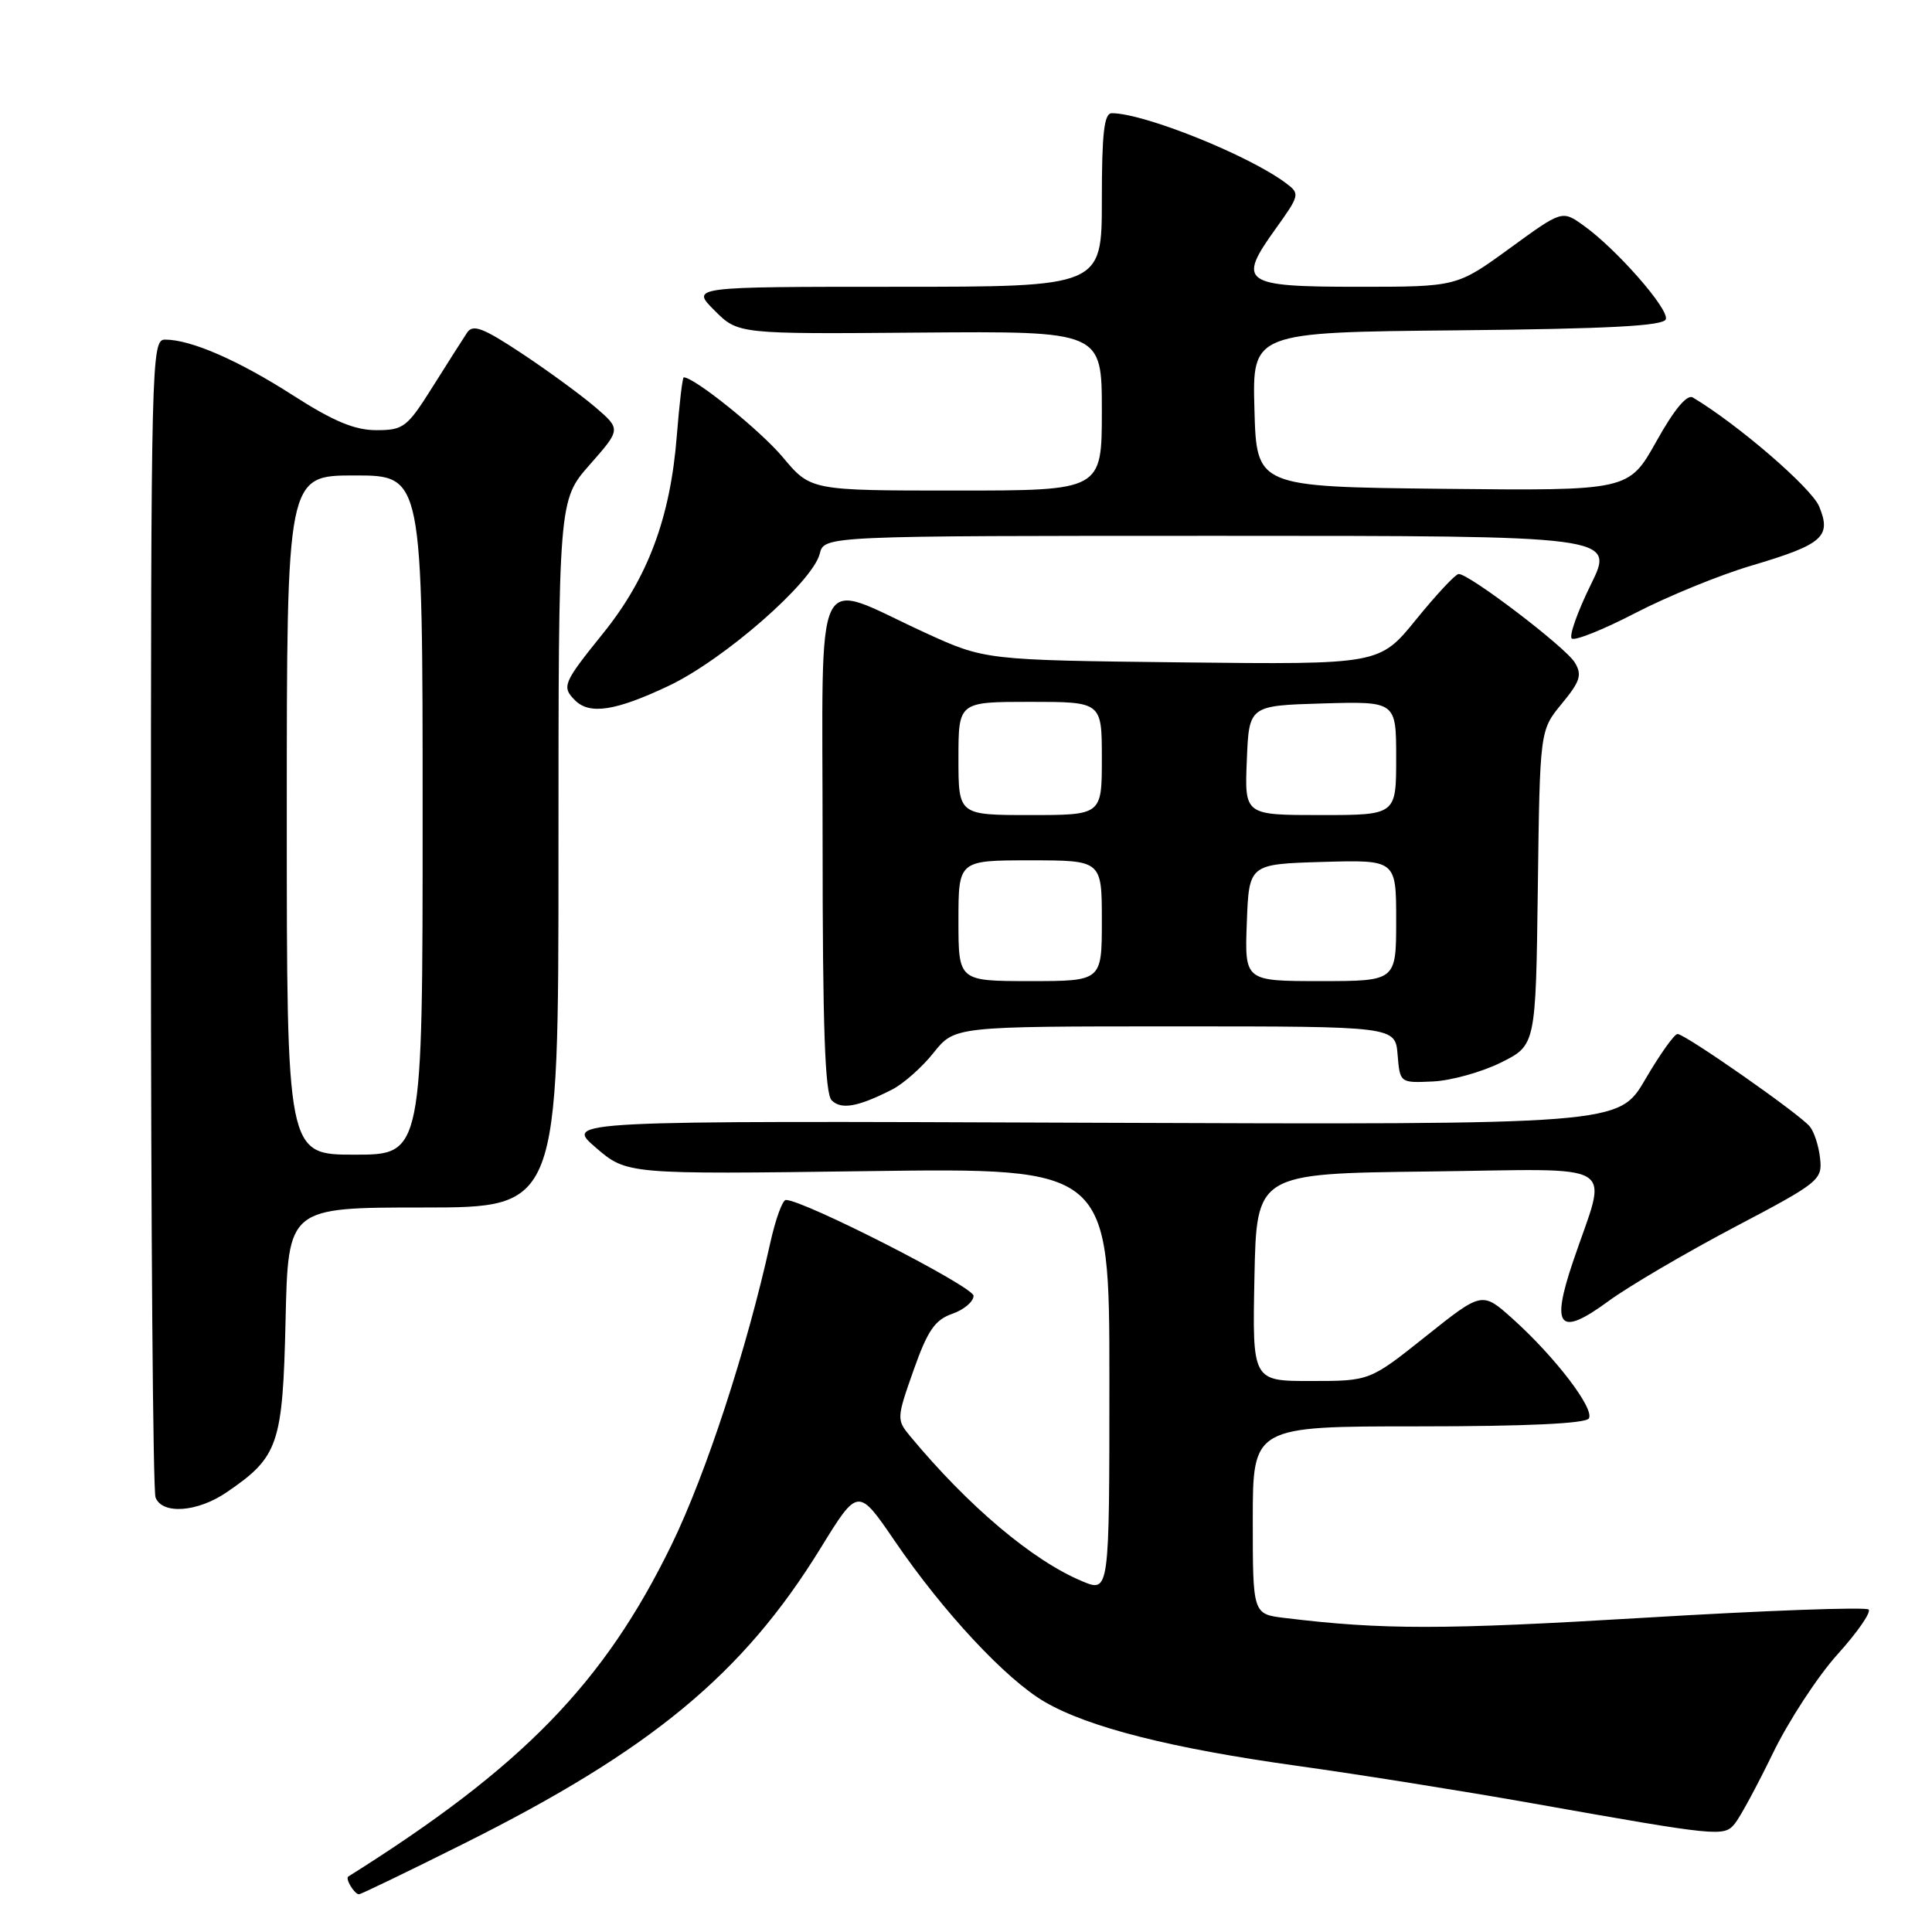 <?xml version="1.0" encoding="UTF-8" standalone="no"?>
<!DOCTYPE svg PUBLIC "-//W3C//DTD SVG 1.1//EN" "http://www.w3.org/Graphics/SVG/1.1/DTD/svg11.dtd" >
<svg xmlns="http://www.w3.org/2000/svg" xmlns:xlink="http://www.w3.org/1999/xlink" version="1.1" viewBox="0 0 256 256">
 <g >
 <path fill="currentColor"
d=" M 61.26 244.39 C 86.25 231.93 98.47 221.82 108.73 205.14 C 113.70 197.07 113.70 197.07 118.60 204.25 C 125.00 213.62 133.27 222.49 138.40 225.49 C 144.20 228.88 155.21 231.67 172.00 234.00 C 179.97 235.11 193.93 237.33 203.00 238.94 C 227.78 243.34 228.42 243.40 229.86 241.66 C 230.55 240.83 232.82 236.63 234.91 232.33 C 237.00 228.02 240.86 222.12 243.48 219.21 C 246.11 216.30 247.96 213.63 247.60 213.27 C 247.24 212.91 233.79 213.40 217.72 214.37 C 191.19 215.96 183.19 215.97 170.25 214.39 C 166.00 213.88 166.00 213.88 166.00 201.44 C 166.00 189.00 166.00 189.00 187.94 189.00 C 202.23 189.00 210.11 188.63 210.53 187.95 C 211.32 186.68 206.03 179.77 200.45 174.76 C 196.39 171.12 196.39 171.12 188.95 177.05 C 181.50 182.99 181.50 182.99 173.72 182.99 C 165.94 183.00 165.94 183.00 166.22 169.25 C 166.50 155.50 166.50 155.50 189.27 155.23 C 215.24 154.92 213.03 153.55 208.44 167.15 C 205.46 175.94 206.60 177.20 213.14 172.40 C 215.78 170.46 223.25 166.08 229.72 162.66 C 241.05 156.70 241.49 156.35 241.17 153.49 C 241.00 151.86 240.38 149.95 239.80 149.26 C 238.39 147.56 223.27 137.00 222.28 137.01 C 221.85 137.02 219.93 139.73 218.00 143.03 C 214.50 149.03 214.50 149.03 144.65 148.77 C 74.81 148.50 74.81 148.50 78.93 152.05 C 83.06 155.61 83.06 155.61 115.03 155.18 C 147.00 154.75 147.00 154.75 147.00 182.89 C 147.00 211.03 147.00 211.03 143.39 209.52 C 136.83 206.78 128.33 199.61 120.59 190.29 C 118.80 188.13 118.81 187.90 121.05 181.57 C 122.91 176.30 123.88 174.89 126.17 174.09 C 127.73 173.55 129.00 172.47 129.00 171.70 C 129.00 170.49 106.50 159.00 104.13 159.00 C 103.68 159.00 102.75 161.59 102.05 164.75 C 98.94 178.82 93.55 195.30 89.00 204.66 C 80.05 223.04 69.22 234.17 46.15 248.65 C 45.71 248.93 46.96 251.00 47.57 251.00 C 47.82 251.00 53.98 248.03 61.26 244.39 Z  M 30.01 197.75 C 36.91 193.05 37.46 191.45 37.84 174.93 C 38.18 160.00 38.18 160.00 56.09 160.00 C 74.00 160.00 74.00 160.00 74.00 113.14 C 74.00 66.28 74.00 66.28 78.14 61.58 C 82.28 56.88 82.28 56.88 78.89 53.96 C 77.02 52.36 72.65 49.16 69.17 46.85 C 63.99 43.42 62.66 42.92 61.89 44.08 C 61.37 44.86 59.32 48.09 57.33 51.25 C 53.95 56.63 53.47 57.00 49.87 57.00 C 47.00 57.00 44.19 55.83 38.83 52.39 C 31.56 47.73 25.30 45.00 21.87 45.00 C 20.06 45.00 20.00 47.36 20.00 120.92 C 20.00 162.67 20.27 197.55 20.61 198.42 C 21.49 200.71 26.15 200.38 30.01 197.75 Z  M 118.21 144.37 C 119.70 143.61 122.18 141.42 123.71 139.49 C 126.50 136.00 126.50 136.00 155.69 136.00 C 184.88 136.00 184.88 136.00 185.19 139.75 C 185.50 143.50 185.50 143.50 189.87 143.30 C 192.27 143.19 196.32 142.06 198.87 140.80 C 203.50 138.50 203.50 138.50 203.77 117.64 C 204.04 96.77 204.04 96.77 206.94 93.25 C 209.39 90.28 209.66 89.42 208.67 87.79 C 207.44 85.75 194.58 75.96 193.27 76.06 C 192.84 76.09 190.31 78.80 187.64 82.09 C 182.79 88.06 182.79 88.06 156.64 87.77 C 130.50 87.47 130.50 87.47 122.50 83.80 C 107.53 76.92 109.00 73.89 109.00 111.69 C 109.00 136.00 109.31 144.91 110.20 145.80 C 111.47 147.07 113.69 146.67 118.21 144.37 Z  M 88.58 90.89 C 95.90 87.43 107.68 77.14 108.62 73.37 C 109.22 71.00 109.22 71.00 161.60 71.00 C 213.98 71.00 213.98 71.00 210.79 77.47 C 209.04 81.03 207.90 84.23 208.26 84.60 C 208.63 84.96 212.43 83.44 216.71 81.22 C 221.00 79.00 227.88 76.19 232.00 74.97 C 241.55 72.14 242.71 71.13 241.05 67.11 C 240.02 64.64 230.31 56.26 224.31 52.67 C 223.54 52.21 221.83 54.26 219.47 58.50 C 215.81 65.03 215.81 65.03 191.15 64.77 C 166.50 64.50 166.50 64.50 166.22 54.27 C 165.93 44.03 165.93 44.03 193.13 43.77 C 213.20 43.57 220.44 43.19 220.73 42.30 C 221.18 40.96 214.15 32.95 209.80 29.86 C 206.98 27.85 206.98 27.85 200.01 32.93 C 193.03 38.00 193.03 38.00 179.98 38.00 C 164.63 38.00 163.88 37.47 169.04 30.30 C 172.22 25.86 172.27 25.67 170.41 24.28 C 165.49 20.58 151.59 15.00 147.32 15.00 C 146.30 15.00 146.00 17.65 146.00 26.50 C 146.00 38.00 146.00 38.00 118.77 38.00 C 91.54 38.00 91.54 38.00 94.67 41.13 C 97.80 44.27 97.80 44.27 121.90 44.07 C 146.00 43.88 146.00 43.88 146.00 54.44 C 146.00 65.00 146.00 65.00 126.71 65.00 C 107.42 65.00 107.42 65.00 103.73 60.59 C 100.79 57.07 92.02 50.00 90.60 50.00 C 90.43 50.00 90.02 53.49 89.68 57.75 C 88.83 68.57 85.86 76.53 79.96 83.86 C 74.60 90.51 74.39 90.99 76.20 92.80 C 78.13 94.73 81.56 94.21 88.58 90.89 Z  M 38.00 108.00 C 38.00 63.00 38.00 63.00 47.00 63.00 C 56.00 63.00 56.00 63.00 56.00 108.00 C 56.00 153.00 56.00 153.00 47.00 153.00 C 38.00 153.00 38.00 153.00 38.00 108.00 Z  M 127.00 122.00 C 127.00 114.00 127.00 114.00 136.50 114.00 C 146.00 114.00 146.00 114.00 146.00 122.00 C 146.00 130.00 146.00 130.00 136.50 130.00 C 127.00 130.00 127.00 130.00 127.00 122.00 Z  M 165.21 122.25 C 165.50 114.50 165.50 114.50 175.25 114.21 C 185.00 113.93 185.00 113.93 185.00 121.96 C 185.00 130.00 185.00 130.00 174.96 130.00 C 164.92 130.00 164.92 130.00 165.21 122.25 Z  M 127.00 100.50 C 127.00 93.00 127.00 93.00 136.50 93.00 C 146.00 93.00 146.00 93.00 146.00 100.50 C 146.00 108.00 146.00 108.00 136.50 108.00 C 127.00 108.00 127.00 108.00 127.00 100.50 Z  M 165.21 100.75 C 165.50 93.50 165.50 93.50 175.25 93.21 C 185.00 92.93 185.00 92.93 185.00 100.46 C 185.00 108.00 185.00 108.00 174.96 108.00 C 164.91 108.00 164.91 108.00 165.21 100.75 Z "/>
</g>
</svg>